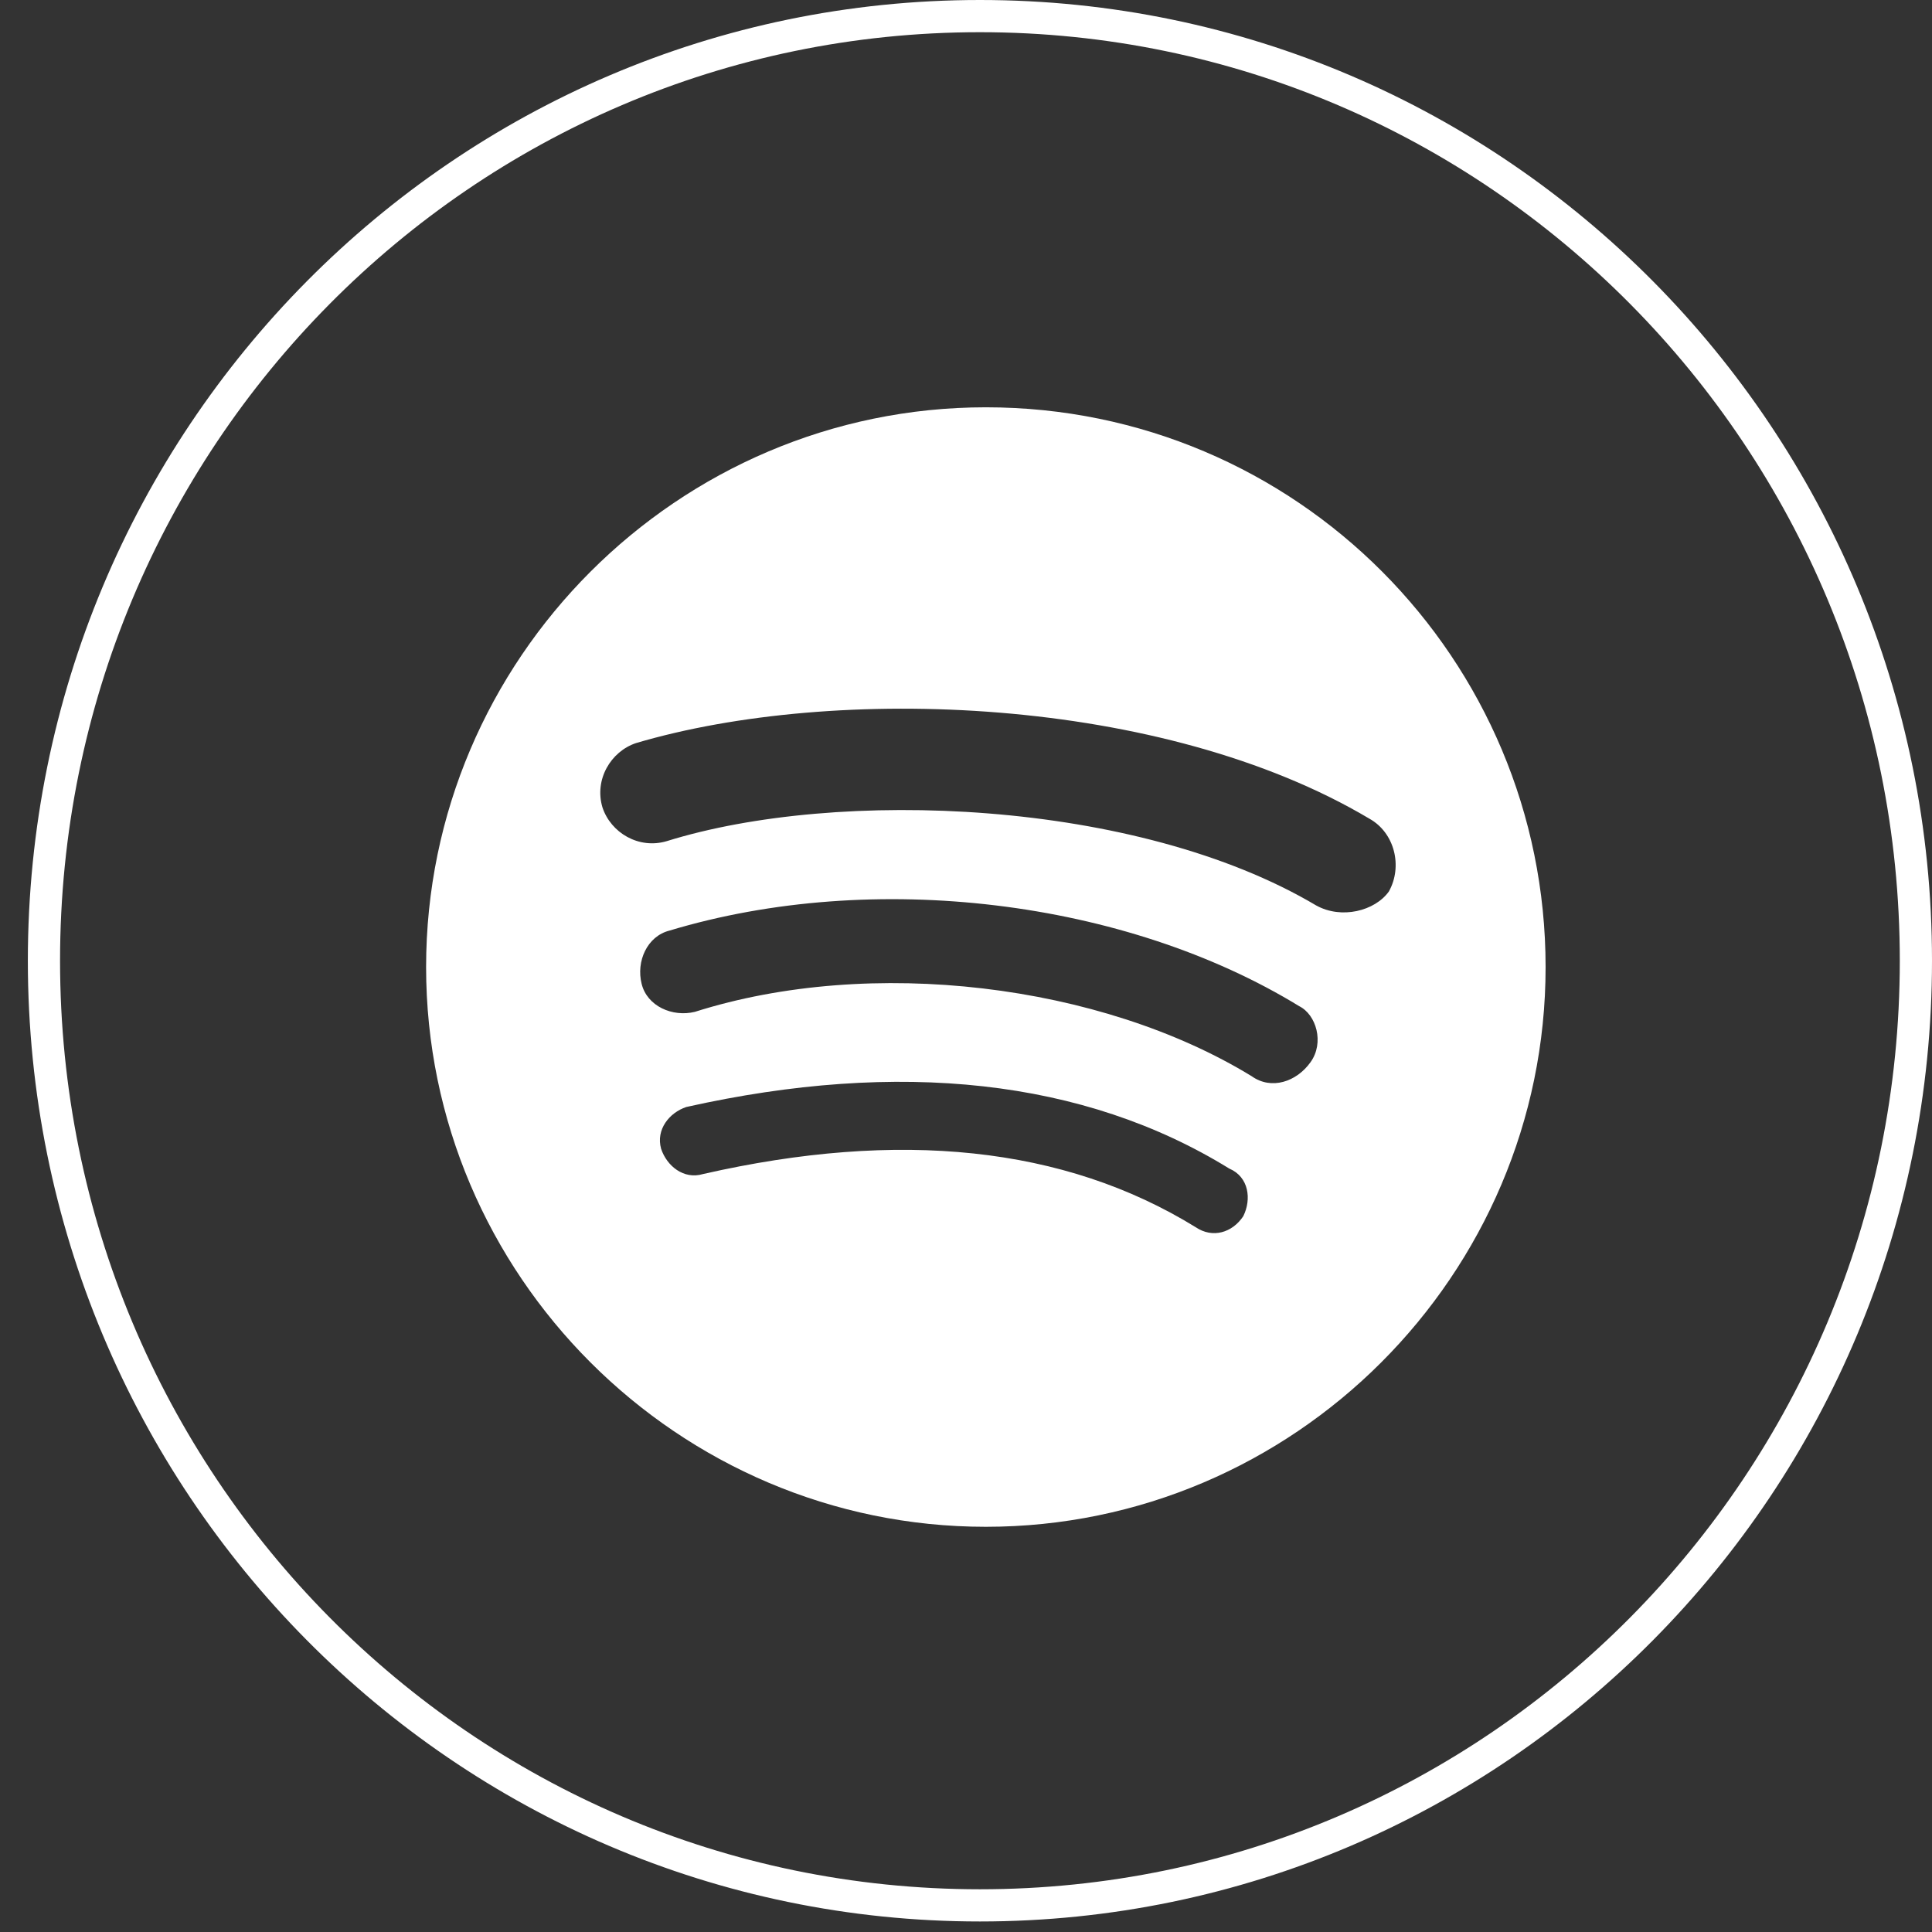 <svg width="60" height="60" viewBox="0 0 60 60" fill="none" xmlns="http://www.w3.org/2000/svg">
<rect x="0" y="0" width="60" height="60" fill="#333333" stroke="none"/>
<path d="M59.5 29.837C59.5 46.043 46.482 59.173 30.432 59.173C14.383 59.173 1.365 46.043 1.365 29.837C1.365 13.63 14.383 0.5 30.432 0.5C46.482 0.5 59.5 13.63 59.5 29.837Z" stroke="white"/>
<path d="M30.616 12.649C21.052 12.649 13.233 20.468 13.233 30.033C13.233 39.597 21.052 47.416 30.616 47.416C40.181 47.416 48 39.597 48 30.033C48 20.468 40.264 12.649 30.616 12.649ZM38.613 37.768C38.266 38.289 37.656 38.464 37.135 38.113C33.05 35.595 27.923 35.074 21.834 36.461C21.229 36.641 20.708 36.206 20.532 35.679C20.362 35.074 20.792 34.553 21.313 34.379C27.923 32.901 33.661 33.506 38.176 36.291C38.788 36.551 38.871 37.247 38.612 37.768H38.613ZM40.7 32.987C40.264 33.598 39.483 33.859 38.871 33.422C34.181 30.553 27.05 29.688 21.579 31.424C20.883 31.594 20.096 31.249 19.926 30.552C19.752 29.857 20.096 29.075 20.792 28.9C27.142 26.987 34.961 27.949 40.349 31.248C40.875 31.509 41.136 32.38 40.7 32.987ZM40.876 28.12C35.308 24.814 26.01 24.47 20.708 26.122C19.837 26.382 18.97 25.862 18.71 25.075C18.45 24.209 18.97 23.338 19.752 23.077C25.926 21.251 36.093 21.6 42.528 25.425C43.31 25.86 43.568 26.902 43.134 27.684C42.698 28.295 41.656 28.554 40.875 28.119L40.876 28.12Z" fill="white"/>
</svg>
